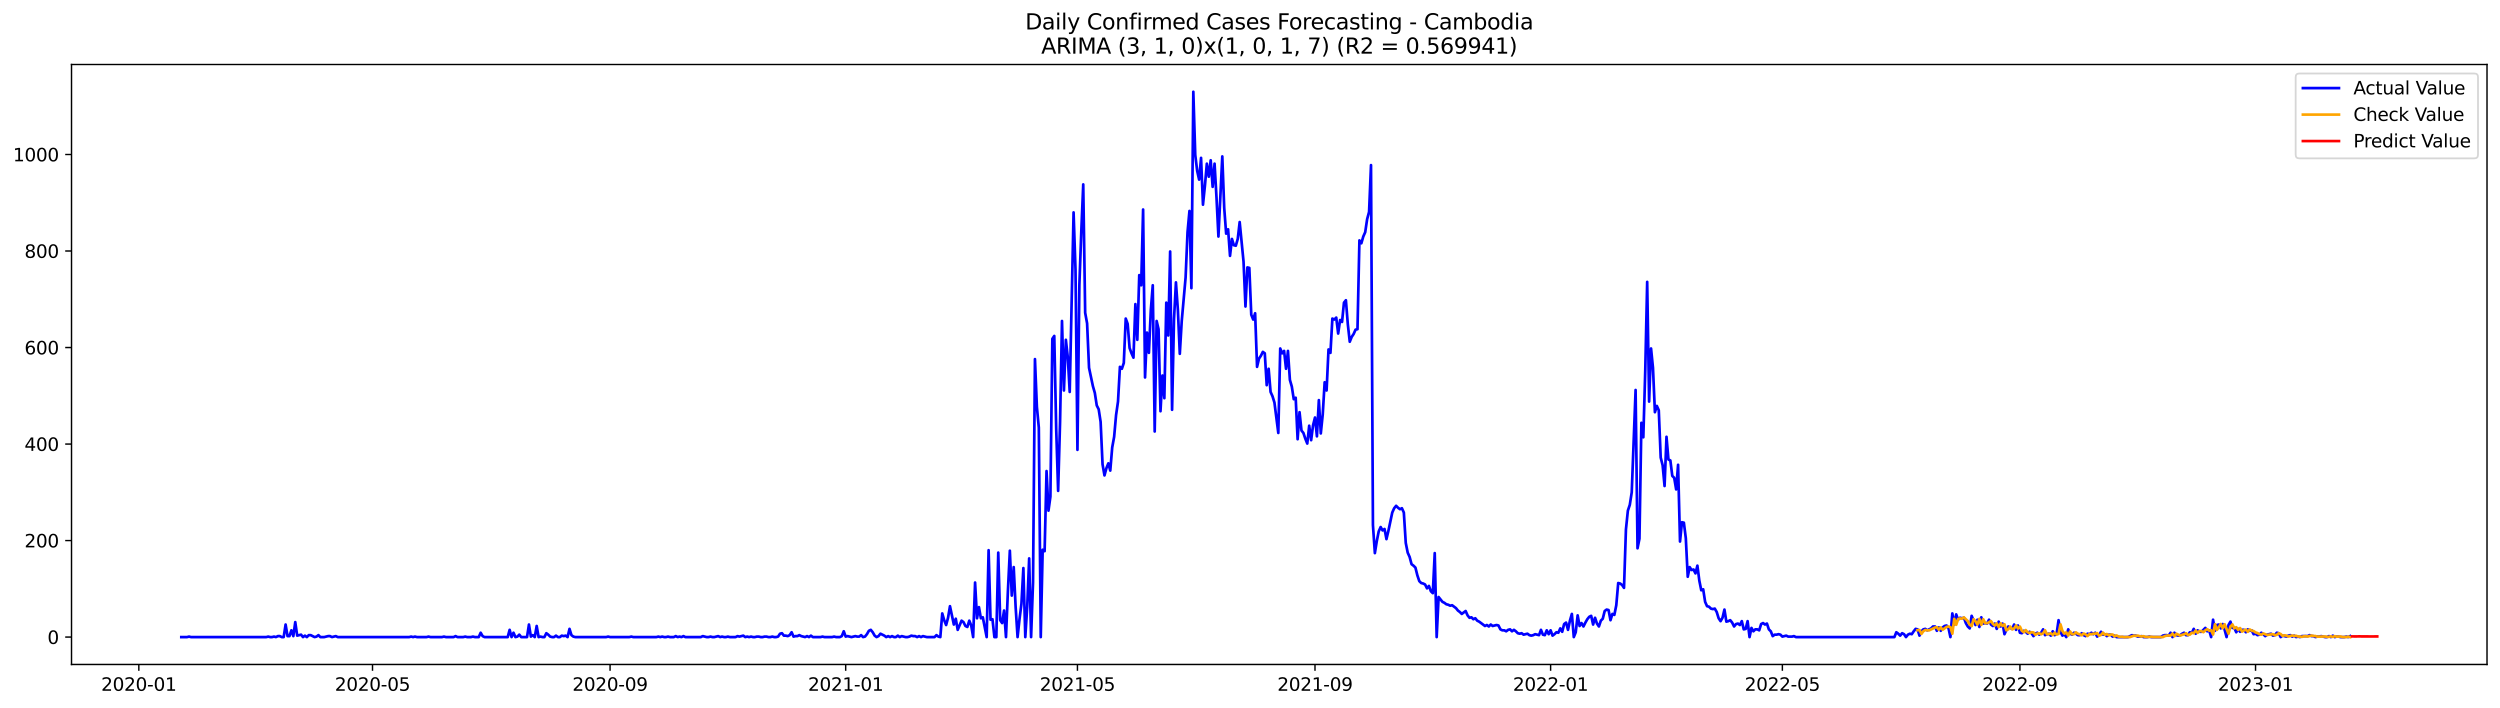 <?xml version="1.0" encoding="utf-8" standalone="no"?>
<!DOCTYPE svg PUBLIC "-//W3C//DTD SVG 1.1//EN"
  "http://www.w3.org/Graphics/SVG/1.1/DTD/svg11.dtd">
<svg xmlns:xlink="http://www.w3.org/1999/xlink" width="1386.05pt" height="392.274pt" viewBox="0 0 1386.05 392.274" xmlns="http://www.w3.org/2000/svg" version="1.1">
 <defs>
  <style type="text/css">*{stroke-linejoin: round; stroke-linecap: butt}</style>
 </defs>
 <g id="figure_1">
  <g id="patch_1">
   <path d="M 0 392.274 
L 1386.05 392.274 
L 1386.05 0 
L 0 0 
z
" style="fill: #ffffff"/>
  </g>
  <g id="axes_1">
   <g id="patch_2">
    <path d="M 39.65 368.396 
L 1378.85 368.396 
L 1378.85 35.755 
L 39.65 35.755 
z
" style="fill: #ffffff"/>
   </g>
   <g id="matplotlib.axis_1">
    <g id="xtick_1">
     <g id="line2d_1">
      <defs>
       <path id="md298b5ad7f" d="M 0 0 
L 0 3.5 
" style="stroke: #000000; stroke-width: 0.8"/>
      </defs>
      <g>
       <use xlink:href="#md298b5ad7f" x="76.966" y="368.396" style="stroke: #000000; stroke-width: 0.8"/>
      </g>
     </g>
     <g id="text_1">
      <!-- 2020-01 -->
      <g transform="translate(56.075 382.994)scale(0.1 -0.1)">
       <defs>
        <path id="DejaVuSans-32" d="M 1228 531 
L 3431 531 
L 3431 0 
L 469 0 
L 469 531 
Q 828 903 1448 1529 
Q 2069 2156 2228 2338 
Q 2531 2678 2651 2914 
Q 2772 3150 2772 3378 
Q 2772 3750 2511 3984 
Q 2250 4219 1831 4219 
Q 1534 4219 1204 4116 
Q 875 4013 500 3803 
L 500 4441 
Q 881 4594 1212 4672 
Q 1544 4750 1819 4750 
Q 2544 4750 2975 4387 
Q 3406 4025 3406 3419 
Q 3406 3131 3298 2873 
Q 3191 2616 2906 2266 
Q 2828 2175 2409 1742 
Q 1991 1309 1228 531 
z
" transform="scale(0.016)"/>
        <path id="DejaVuSans-30" d="M 2034 4250 
Q 1547 4250 1301 3770 
Q 1056 3291 1056 2328 
Q 1056 1369 1301 889 
Q 1547 409 2034 409 
Q 2525 409 2770 889 
Q 3016 1369 3016 2328 
Q 3016 3291 2770 3770 
Q 2525 4250 2034 4250 
z
M 2034 4750 
Q 2819 4750 3233 4129 
Q 3647 3509 3647 2328 
Q 3647 1150 3233 529 
Q 2819 -91 2034 -91 
Q 1250 -91 836 529 
Q 422 1150 422 2328 
Q 422 3509 836 4129 
Q 1250 4750 2034 4750 
z
" transform="scale(0.016)"/>
        <path id="DejaVuSans-2d" d="M 313 2009 
L 1997 2009 
L 1997 1497 
L 313 1497 
L 313 2009 
z
" transform="scale(0.016)"/>
        <path id="DejaVuSans-31" d="M 794 531 
L 1825 531 
L 1825 4091 
L 703 3866 
L 703 4441 
L 1819 4666 
L 2450 4666 
L 2450 531 
L 3481 531 
L 3481 0 
L 794 0 
L 794 531 
z
" transform="scale(0.016)"/>
       </defs>
       <use xlink:href="#DejaVuSans-32"/>
       <use xlink:href="#DejaVuSans-30" x="63.623"/>
       <use xlink:href="#DejaVuSans-32" x="127.246"/>
       <use xlink:href="#DejaVuSans-30" x="190.869"/>
       <use xlink:href="#DejaVuSans-2d" x="254.492"/>
       <use xlink:href="#DejaVuSans-30" x="290.576"/>
       <use xlink:href="#DejaVuSans-31" x="354.199"/>
      </g>
     </g>
    </g>
    <g id="xtick_2">
     <g id="line2d_2">
      <g>
       <use xlink:href="#md298b5ad7f" x="206.528" y="368.396" style="stroke: #000000; stroke-width: 0.8"/>
      </g>
     </g>
     <g id="text_2">
      <!-- 2020-05 -->
      <g transform="translate(185.637 382.994)scale(0.1 -0.1)">
       <defs>
        <path id="DejaVuSans-35" d="M 691 4666 
L 3169 4666 
L 3169 4134 
L 1269 4134 
L 1269 2991 
Q 1406 3038 1543 3061 
Q 1681 3084 1819 3084 
Q 2600 3084 3056 2656 
Q 3513 2228 3513 1497 
Q 3513 744 3044 326 
Q 2575 -91 1722 -91 
Q 1428 -91 1123 -41 
Q 819 9 494 109 
L 494 744 
Q 775 591 1075 516 
Q 1375 441 1709 441 
Q 2250 441 2565 725 
Q 2881 1009 2881 1497 
Q 2881 1984 2565 2268 
Q 2250 2553 1709 2553 
Q 1456 2553 1204 2497 
Q 953 2441 691 2322 
L 691 4666 
z
" transform="scale(0.016)"/>
       </defs>
       <use xlink:href="#DejaVuSans-32"/>
       <use xlink:href="#DejaVuSans-30" x="63.623"/>
       <use xlink:href="#DejaVuSans-32" x="127.246"/>
       <use xlink:href="#DejaVuSans-30" x="190.869"/>
       <use xlink:href="#DejaVuSans-2d" x="254.492"/>
       <use xlink:href="#DejaVuSans-30" x="290.576"/>
       <use xlink:href="#DejaVuSans-35" x="354.199"/>
      </g>
     </g>
    </g>
    <g id="xtick_3">
     <g id="line2d_3">
      <g>
       <use xlink:href="#md298b5ad7f" x="338.232" y="368.396" style="stroke: #000000; stroke-width: 0.8"/>
      </g>
     </g>
     <g id="text_3">
      <!-- 2020-09 -->
      <g transform="translate(317.34 382.994)scale(0.1 -0.1)">
       <defs>
        <path id="DejaVuSans-39" d="M 703 97 
L 703 672 
Q 941 559 1184 500 
Q 1428 441 1663 441 
Q 2288 441 2617 861 
Q 2947 1281 2994 2138 
Q 2813 1869 2534 1725 
Q 2256 1581 1919 1581 
Q 1219 1581 811 2004 
Q 403 2428 403 3163 
Q 403 3881 828 4315 
Q 1253 4750 1959 4750 
Q 2769 4750 3195 4129 
Q 3622 3509 3622 2328 
Q 3622 1225 3098 567 
Q 2575 -91 1691 -91 
Q 1453 -91 1209 -44 
Q 966 3 703 97 
z
M 1959 2075 
Q 2384 2075 2632 2365 
Q 2881 2656 2881 3163 
Q 2881 3666 2632 3958 
Q 2384 4250 1959 4250 
Q 1534 4250 1286 3958 
Q 1038 3666 1038 3163 
Q 1038 2656 1286 2365 
Q 1534 2075 1959 2075 
z
" transform="scale(0.016)"/>
       </defs>
       <use xlink:href="#DejaVuSans-32"/>
       <use xlink:href="#DejaVuSans-30" x="63.623"/>
       <use xlink:href="#DejaVuSans-32" x="127.246"/>
       <use xlink:href="#DejaVuSans-30" x="190.869"/>
       <use xlink:href="#DejaVuSans-2d" x="254.492"/>
       <use xlink:href="#DejaVuSans-30" x="290.576"/>
       <use xlink:href="#DejaVuSans-39" x="354.199"/>
      </g>
     </g>
    </g>
    <g id="xtick_4">
     <g id="line2d_4">
      <g>
       <use xlink:href="#md298b5ad7f" x="468.864" y="368.396" style="stroke: #000000; stroke-width: 0.8"/>
      </g>
     </g>
     <g id="text_4">
      <!-- 2021-01 -->
      <g transform="translate(447.973 382.994)scale(0.1 -0.1)">
       <use xlink:href="#DejaVuSans-32"/>
       <use xlink:href="#DejaVuSans-30" x="63.623"/>
       <use xlink:href="#DejaVuSans-32" x="127.246"/>
       <use xlink:href="#DejaVuSans-31" x="190.869"/>
       <use xlink:href="#DejaVuSans-2d" x="254.492"/>
       <use xlink:href="#DejaVuSans-30" x="290.576"/>
       <use xlink:href="#DejaVuSans-31" x="354.199"/>
      </g>
     </g>
    </g>
    <g id="xtick_5">
     <g id="line2d_5">
      <g>
       <use xlink:href="#md298b5ad7f" x="597.356" y="368.396" style="stroke: #000000; stroke-width: 0.8"/>
      </g>
     </g>
     <g id="text_5">
      <!-- 2021-05 -->
      <g transform="translate(576.464 382.994)scale(0.1 -0.1)">
       <use xlink:href="#DejaVuSans-32"/>
       <use xlink:href="#DejaVuSans-30" x="63.623"/>
       <use xlink:href="#DejaVuSans-32" x="127.246"/>
       <use xlink:href="#DejaVuSans-31" x="190.869"/>
       <use xlink:href="#DejaVuSans-2d" x="254.492"/>
       <use xlink:href="#DejaVuSans-30" x="290.576"/>
       <use xlink:href="#DejaVuSans-35" x="354.199"/>
      </g>
     </g>
    </g>
    <g id="xtick_6">
     <g id="line2d_6">
      <g>
       <use xlink:href="#md298b5ad7f" x="729.059" y="368.396" style="stroke: #000000; stroke-width: 0.8"/>
      </g>
     </g>
     <g id="text_6">
      <!-- 2021-09 -->
      <g transform="translate(708.168 382.994)scale(0.1 -0.1)">
       <use xlink:href="#DejaVuSans-32"/>
       <use xlink:href="#DejaVuSans-30" x="63.623"/>
       <use xlink:href="#DejaVuSans-32" x="127.246"/>
       <use xlink:href="#DejaVuSans-31" x="190.869"/>
       <use xlink:href="#DejaVuSans-2d" x="254.492"/>
       <use xlink:href="#DejaVuSans-30" x="290.576"/>
       <use xlink:href="#DejaVuSans-39" x="354.199"/>
      </g>
     </g>
    </g>
    <g id="xtick_7">
     <g id="line2d_7">
      <g>
       <use xlink:href="#md298b5ad7f" x="859.692" y="368.396" style="stroke: #000000; stroke-width: 0.8"/>
      </g>
     </g>
     <g id="text_7">
      <!-- 2022-01 -->
      <g transform="translate(838.8 382.994)scale(0.1 -0.1)">
       <use xlink:href="#DejaVuSans-32"/>
       <use xlink:href="#DejaVuSans-30" x="63.623"/>
       <use xlink:href="#DejaVuSans-32" x="127.246"/>
       <use xlink:href="#DejaVuSans-32" x="190.869"/>
       <use xlink:href="#DejaVuSans-2d" x="254.492"/>
       <use xlink:href="#DejaVuSans-30" x="290.576"/>
       <use xlink:href="#DejaVuSans-31" x="354.199"/>
      </g>
     </g>
    </g>
    <g id="xtick_8">
     <g id="line2d_8">
      <g>
       <use xlink:href="#md298b5ad7f" x="988.183" y="368.396" style="stroke: #000000; stroke-width: 0.8"/>
      </g>
     </g>
     <g id="text_8">
      <!-- 2022-05 -->
      <g transform="translate(967.292 382.994)scale(0.1 -0.1)">
       <use xlink:href="#DejaVuSans-32"/>
       <use xlink:href="#DejaVuSans-30" x="63.623"/>
       <use xlink:href="#DejaVuSans-32" x="127.246"/>
       <use xlink:href="#DejaVuSans-32" x="190.869"/>
       <use xlink:href="#DejaVuSans-2d" x="254.492"/>
       <use xlink:href="#DejaVuSans-30" x="290.576"/>
       <use xlink:href="#DejaVuSans-35" x="354.199"/>
      </g>
     </g>
    </g>
    <g id="xtick_9">
     <g id="line2d_9">
      <g>
       <use xlink:href="#md298b5ad7f" x="1119.887" y="368.396" style="stroke: #000000; stroke-width: 0.8"/>
      </g>
     </g>
     <g id="text_9">
      <!-- 2022-09 -->
      <g transform="translate(1098.995 382.994)scale(0.1 -0.1)">
       <use xlink:href="#DejaVuSans-32"/>
       <use xlink:href="#DejaVuSans-30" x="63.623"/>
       <use xlink:href="#DejaVuSans-32" x="127.246"/>
       <use xlink:href="#DejaVuSans-32" x="190.869"/>
       <use xlink:href="#DejaVuSans-2d" x="254.492"/>
       <use xlink:href="#DejaVuSans-30" x="290.576"/>
       <use xlink:href="#DejaVuSans-39" x="354.199"/>
      </g>
     </g>
    </g>
    <g id="xtick_10">
     <g id="line2d_10">
      <g>
       <use xlink:href="#md298b5ad7f" x="1250.519" y="368.396" style="stroke: #000000; stroke-width: 0.8"/>
      </g>
     </g>
     <g id="text_10">
      <!-- 2023-01 -->
      <g transform="translate(1229.628 382.994)scale(0.1 -0.1)">
       <defs>
        <path id="DejaVuSans-33" d="M 2597 2516 
Q 3050 2419 3304 2112 
Q 3559 1806 3559 1356 
Q 3559 666 3084 287 
Q 2609 -91 1734 -91 
Q 1441 -91 1130 -33 
Q 819 25 488 141 
L 488 750 
Q 750 597 1062 519 
Q 1375 441 1716 441 
Q 2309 441 2620 675 
Q 2931 909 2931 1356 
Q 2931 1769 2642 2001 
Q 2353 2234 1838 2234 
L 1294 2234 
L 1294 2753 
L 1863 2753 
Q 2328 2753 2575 2939 
Q 2822 3125 2822 3475 
Q 2822 3834 2567 4026 
Q 2313 4219 1838 4219 
Q 1578 4219 1281 4162 
Q 984 4106 628 3988 
L 628 4550 
Q 988 4650 1302 4700 
Q 1616 4750 1894 4750 
Q 2613 4750 3031 4423 
Q 3450 4097 3450 3541 
Q 3450 3153 3228 2886 
Q 3006 2619 2597 2516 
z
" transform="scale(0.016)"/>
       </defs>
       <use xlink:href="#DejaVuSans-32"/>
       <use xlink:href="#DejaVuSans-30" x="63.623"/>
       <use xlink:href="#DejaVuSans-32" x="127.246"/>
       <use xlink:href="#DejaVuSans-33" x="190.869"/>
       <use xlink:href="#DejaVuSans-2d" x="254.492"/>
       <use xlink:href="#DejaVuSans-30" x="290.576"/>
       <use xlink:href="#DejaVuSans-31" x="354.199"/>
      </g>
     </g>
    </g>
   </g>
   <g id="matplotlib.axis_2">
    <g id="ytick_1">
     <g id="line2d_11">
      <defs>
       <path id="m13ae36544f" d="M 0 0 
L -3.5 0 
" style="stroke: #000000; stroke-width: 0.8"/>
      </defs>
      <g>
       <use xlink:href="#m13ae36544f" x="39.65" y="353.211" style="stroke: #000000; stroke-width: 0.8"/>
      </g>
     </g>
     <g id="text_11">
      <!-- 0 -->
      <g transform="translate(26.288 357.01)scale(0.1 -0.1)">
       <use xlink:href="#DejaVuSans-30"/>
      </g>
     </g>
    </g>
    <g id="ytick_2">
     <g id="line2d_12">
      <g>
       <use xlink:href="#m13ae36544f" x="39.65" y="299.7" style="stroke: #000000; stroke-width: 0.8"/>
      </g>
     </g>
     <g id="text_12">
      <!-- 200 -->
      <g transform="translate(13.562 303.499)scale(0.1 -0.1)">
       <use xlink:href="#DejaVuSans-32"/>
       <use xlink:href="#DejaVuSans-30" x="63.623"/>
       <use xlink:href="#DejaVuSans-30" x="127.246"/>
      </g>
     </g>
    </g>
    <g id="ytick_3">
     <g id="line2d_13">
      <g>
       <use xlink:href="#m13ae36544f" x="39.65" y="246.189" style="stroke: #000000; stroke-width: 0.8"/>
      </g>
     </g>
     <g id="text_13">
      <!-- 400 -->
      <g transform="translate(13.562 249.988)scale(0.1 -0.1)">
       <defs>
        <path id="DejaVuSans-34" d="M 2419 4116 
L 825 1625 
L 2419 1625 
L 2419 4116 
z
M 2253 4666 
L 3047 4666 
L 3047 1625 
L 3713 1625 
L 3713 1100 
L 3047 1100 
L 3047 0 
L 2419 0 
L 2419 1100 
L 313 1100 
L 313 1709 
L 2253 4666 
z
" transform="scale(0.016)"/>
       </defs>
       <use xlink:href="#DejaVuSans-34"/>
       <use xlink:href="#DejaVuSans-30" x="63.623"/>
       <use xlink:href="#DejaVuSans-30" x="127.246"/>
      </g>
     </g>
    </g>
    <g id="ytick_4">
     <g id="line2d_14">
      <g>
       <use xlink:href="#m13ae36544f" x="39.65" y="192.679" style="stroke: #000000; stroke-width: 0.8"/>
      </g>
     </g>
     <g id="text_14">
      <!-- 600 -->
      <g transform="translate(13.562 196.478)scale(0.1 -0.1)">
       <defs>
        <path id="DejaVuSans-36" d="M 2113 2584 
Q 1688 2584 1439 2293 
Q 1191 2003 1191 1497 
Q 1191 994 1439 701 
Q 1688 409 2113 409 
Q 2538 409 2786 701 
Q 3034 994 3034 1497 
Q 3034 2003 2786 2293 
Q 2538 2584 2113 2584 
z
M 3366 4563 
L 3366 3988 
Q 3128 4100 2886 4159 
Q 2644 4219 2406 4219 
Q 1781 4219 1451 3797 
Q 1122 3375 1075 2522 
Q 1259 2794 1537 2939 
Q 1816 3084 2150 3084 
Q 2853 3084 3261 2657 
Q 3669 2231 3669 1497 
Q 3669 778 3244 343 
Q 2819 -91 2113 -91 
Q 1303 -91 875 529 
Q 447 1150 447 2328 
Q 447 3434 972 4092 
Q 1497 4750 2381 4750 
Q 2619 4750 2861 4703 
Q 3103 4656 3366 4563 
z
" transform="scale(0.016)"/>
       </defs>
       <use xlink:href="#DejaVuSans-36"/>
       <use xlink:href="#DejaVuSans-30" x="63.623"/>
       <use xlink:href="#DejaVuSans-30" x="127.246"/>
      </g>
     </g>
    </g>
    <g id="ytick_5">
     <g id="line2d_15">
      <g>
       <use xlink:href="#m13ae36544f" x="39.65" y="139.168" style="stroke: #000000; stroke-width: 0.8"/>
      </g>
     </g>
     <g id="text_15">
      <!-- 800 -->
      <g transform="translate(13.562 142.967)scale(0.1 -0.1)">
       <defs>
        <path id="DejaVuSans-38" d="M 2034 2216 
Q 1584 2216 1326 1975 
Q 1069 1734 1069 1313 
Q 1069 891 1326 650 
Q 1584 409 2034 409 
Q 2484 409 2743 651 
Q 3003 894 3003 1313 
Q 3003 1734 2745 1975 
Q 2488 2216 2034 2216 
z
M 1403 2484 
Q 997 2584 770 2862 
Q 544 3141 544 3541 
Q 544 4100 942 4425 
Q 1341 4750 2034 4750 
Q 2731 4750 3128 4425 
Q 3525 4100 3525 3541 
Q 3525 3141 3298 2862 
Q 3072 2584 2669 2484 
Q 3125 2378 3379 2068 
Q 3634 1759 3634 1313 
Q 3634 634 3220 271 
Q 2806 -91 2034 -91 
Q 1263 -91 848 271 
Q 434 634 434 1313 
Q 434 1759 690 2068 
Q 947 2378 1403 2484 
z
M 1172 3481 
Q 1172 3119 1398 2916 
Q 1625 2713 2034 2713 
Q 2441 2713 2670 2916 
Q 2900 3119 2900 3481 
Q 2900 3844 2670 4047 
Q 2441 4250 2034 4250 
Q 1625 4250 1398 4047 
Q 1172 3844 1172 3481 
z
" transform="scale(0.016)"/>
       </defs>
       <use xlink:href="#DejaVuSans-38"/>
       <use xlink:href="#DejaVuSans-30" x="63.623"/>
       <use xlink:href="#DejaVuSans-30" x="127.246"/>
      </g>
     </g>
    </g>
    <g id="ytick_6">
     <g id="line2d_16">
      <g>
       <use xlink:href="#m13ae36544f" x="39.65" y="85.657" style="stroke: #000000; stroke-width: 0.8"/>
      </g>
     </g>
     <g id="text_16">
      <!-- 1000 -->
      <g transform="translate(7.2 89.457)scale(0.1 -0.1)">
       <use xlink:href="#DejaVuSans-31"/>
       <use xlink:href="#DejaVuSans-30" x="63.623"/>
       <use xlink:href="#DejaVuSans-30" x="127.246"/>
       <use xlink:href="#DejaVuSans-30" x="190.869"/>
      </g>
     </g>
    </g>
   </g>
   <g id="line2d_17">
    <path d="M 100.523 353.211 
L 103.735 353.211 
L 104.806 352.943 
L 105.877 353.211 
L 147.636 353.211 
L 148.707 352.943 
L 149.778 353.211 
L 150.848 353.211 
L 151.919 352.943 
L 152.99 353.211 
L 154.061 352.675 
L 155.132 352.675 
L 156.202 353.211 
L 157.273 353.211 
L 158.344 346.254 
L 159.415 352.675 
L 160.485 352.675 
L 161.556 349.465 
L 162.627 352.675 
L 163.698 344.916 
L 164.768 352.408 
L 166.91 351.873 
L 167.981 353.211 
L 169.051 352.408 
L 170.122 353.211 
L 171.193 352.14 
L 172.264 352.14 
L 174.405 353.211 
L 175.476 352.943 
L 176.547 352.14 
L 177.617 353.211 
L 179.759 353.211 
L 181.901 352.675 
L 182.971 352.675 
L 184.042 353.211 
L 186.184 352.675 
L 187.254 353.211 
L 226.872 353.211 
L 227.943 352.943 
L 229.014 353.211 
L 230.085 352.943 
L 231.155 353.211 
L 236.509 353.211 
L 237.58 352.943 
L 238.651 353.211 
L 245.075 353.211 
L 246.146 352.943 
L 247.217 353.211 
L 251.5 353.211 
L 252.571 352.675 
L 253.641 353.211 
L 256.854 353.211 
L 257.925 352.943 
L 258.995 353.211 
L 261.137 353.211 
L 262.208 352.943 
L 263.278 353.211 
L 265.42 353.211 
L 266.491 350.803 
L 267.561 352.675 
L 268.632 353.211 
L 281.481 353.211 
L 282.552 349.197 
L 283.623 353.211 
L 284.694 350.803 
L 285.764 353.211 
L 286.835 352.943 
L 287.906 351.873 
L 288.977 353.211 
L 292.189 353.211 
L 293.26 346.254 
L 294.33 352.943 
L 295.401 352.14 
L 296.472 353.211 
L 297.543 347.057 
L 298.613 353.211 
L 299.684 352.943 
L 300.755 353.211 
L 301.826 353.211 
L 302.896 351.07 
L 303.967 351.873 
L 305.038 352.943 
L 306.109 353.211 
L 307.179 353.211 
L 308.25 352.408 
L 309.321 353.211 
L 310.392 353.211 
L 311.463 352.408 
L 312.533 352.675 
L 313.604 352.408 
L 314.675 353.211 
L 315.746 348.662 
L 316.816 352.14 
L 317.887 352.943 
L 318.958 353.211 
L 336.09 353.211 
L 337.161 352.943 
L 338.232 353.211 
L 348.939 353.211 
L 350.01 352.943 
L 351.081 353.211 
L 363.93 353.211 
L 365.001 352.943 
L 366.071 353.211 
L 367.142 352.943 
L 368.213 353.211 
L 369.284 353.211 
L 370.354 352.943 
L 371.425 353.211 
L 373.567 353.211 
L 374.637 352.675 
L 375.708 353.211 
L 376.779 352.943 
L 377.85 353.211 
L 378.92 352.675 
L 379.991 353.211 
L 388.557 353.211 
L 389.628 352.675 
L 391.77 353.211 
L 392.84 353.211 
L 393.911 352.943 
L 394.982 353.211 
L 396.053 353.211 
L 398.194 352.675 
L 399.265 353.211 
L 400.336 352.943 
L 401.406 353.211 
L 402.477 353.211 
L 403.548 352.943 
L 404.619 353.211 
L 407.831 353.211 
L 408.902 352.675 
L 409.972 352.943 
L 412.114 352.408 
L 413.185 353.211 
L 414.256 352.943 
L 415.326 353.211 
L 416.397 352.943 
L 417.468 353.211 
L 418.539 353.211 
L 419.609 352.943 
L 420.68 352.943 
L 421.751 353.211 
L 422.822 353.211 
L 423.892 352.943 
L 424.963 352.943 
L 426.034 353.211 
L 427.105 353.211 
L 428.175 352.943 
L 429.246 353.211 
L 430.317 353.211 
L 431.388 352.943 
L 432.458 351.338 
L 433.529 351.07 
L 434.6 352.408 
L 435.671 352.408 
L 436.741 352.675 
L 437.812 352.14 
L 438.883 350.535 
L 439.954 352.943 
L 441.025 352.675 
L 442.095 352.675 
L 443.166 352.14 
L 444.237 352.675 
L 446.378 353.211 
L 447.449 352.675 
L 448.52 353.211 
L 449.591 352.408 
L 450.661 353.211 
L 454.944 353.211 
L 456.015 352.943 
L 457.086 353.211 
L 461.369 353.211 
L 462.44 352.943 
L 463.51 353.211 
L 465.652 353.211 
L 466.723 352.675 
L 467.794 350 
L 468.864 352.943 
L 469.935 352.675 
L 472.077 353.211 
L 474.218 352.675 
L 475.289 352.943 
L 476.36 352.943 
L 477.43 352.14 
L 478.501 353.211 
L 479.572 352.943 
L 480.643 351.605 
L 481.713 349.732 
L 482.784 349.197 
L 483.855 350.535 
L 484.926 352.408 
L 485.996 353.211 
L 487.067 352.675 
L 488.138 351.338 
L 490.28 352.408 
L 491.35 353.211 
L 492.421 352.675 
L 493.492 353.211 
L 494.563 352.675 
L 495.633 353.211 
L 496.704 353.211 
L 497.775 352.408 
L 498.846 353.211 
L 499.916 352.675 
L 502.058 353.211 
L 503.129 353.211 
L 504.199 352.943 
L 505.27 352.408 
L 506.341 352.675 
L 507.412 352.675 
L 508.482 353.211 
L 509.553 352.675 
L 510.624 353.211 
L 511.695 352.675 
L 513.836 353.211 
L 518.119 353.211 
L 519.19 352.14 
L 520.261 352.943 
L 521.332 353.211 
L 522.402 340.1 
L 523.473 343.846 
L 524.544 346.522 
L 525.615 342.508 
L 526.685 336.087 
L 528.827 346.254 
L 529.898 343.044 
L 530.968 349.197 
L 533.11 344.114 
L 534.181 344.916 
L 535.251 347.057 
L 536.322 347.592 
L 537.393 344.114 
L 538.464 346.789 
L 539.534 353.211 
L 540.605 322.977 
L 541.676 342.776 
L 542.747 336.622 
L 543.818 342.776 
L 544.888 342.241 
L 547.03 353.211 
L 548.101 305.051 
L 549.171 343.579 
L 550.242 343.311 
L 551.313 353.211 
L 552.384 353.211 
L 553.454 306.389 
L 554.525 343.846 
L 555.596 345.451 
L 556.667 338.495 
L 557.737 353.211 
L 558.808 327.525 
L 559.879 305.319 
L 560.95 330.201 
L 562.02 314.415 
L 563.091 336.622 
L 564.162 353.211 
L 565.233 343.311 
L 566.303 334.749 
L 567.374 314.95 
L 568.445 353.211 
L 569.516 336.355 
L 570.587 309.599 
L 571.657 353.211 
L 572.728 322.977 
L 573.799 199.1 
L 574.87 225.588 
L 575.94 237.092 
L 577.011 353.211 
L 578.082 304.783 
L 579.153 305.586 
L 580.223 261.172 
L 581.294 283.112 
L 582.365 275.353 
L 583.436 187.863 
L 584.506 186.257 
L 585.577 237.895 
L 586.648 272.142 
L 587.719 233.882 
L 588.789 177.963 
L 589.86 216.491 
L 590.931 188.398 
L 592.002 198.03 
L 593.072 217.294 
L 595.214 117.764 
L 596.285 149.603 
L 597.356 249.4 
L 598.426 157.897 
L 599.497 128.198 
L 600.568 102.246 
L 601.639 173.415 
L 602.709 179.301 
L 603.78 203.916 
L 605.922 214.083 
L 606.992 217.829 
L 608.063 224.785 
L 609.134 226.925 
L 610.205 233.882 
L 611.275 257.427 
L 612.346 263.58 
L 613.417 259.567 
L 614.488 256.891 
L 615.558 260.905 
L 616.629 248.062 
L 617.7 242.176 
L 618.771 230.136 
L 619.842 222.645 
L 620.912 203.381 
L 621.983 204.451 
L 623.054 201.24 
L 624.125 176.625 
L 625.195 179.569 
L 626.266 192.946 
L 627.337 195.889 
L 628.408 198.297 
L 629.478 168.599 
L 630.549 188.398 
L 631.62 152.546 
L 632.691 158.164 
L 633.761 116.158 
L 634.832 209.267 
L 635.903 184.385 
L 636.974 195.622 
L 638.044 171.81 
L 639.115 158.164 
L 640.186 239.233 
L 641.257 177.963 
L 642.327 182.512 
L 643.398 227.996 
L 644.469 208.197 
L 645.54 220.772 
L 646.611 167.796 
L 647.681 185.99 
L 648.752 139.436 
L 649.823 227.193 
L 650.894 176.893 
L 651.964 156.559 
L 653.035 171.81 
L 654.106 196.157 
L 655.177 177.963 
L 657.318 153.883 
L 658.389 128.733 
L 659.46 116.961 
L 660.53 159.77 
L 661.601 50.876 
L 662.672 85.925 
L 663.743 94.754 
L 664.813 99.57 
L 665.884 87.53 
L 666.955 113.483 
L 668.026 103.048 
L 669.096 90.741 
L 670.167 97.965 
L 671.238 88.868 
L 672.309 103.583 
L 673.38 90.741 
L 674.45 109.47 
L 675.521 131.141 
L 677.663 86.728 
L 678.733 115.356 
L 679.804 129.536 
L 680.875 127.128 
L 681.946 141.844 
L 683.016 132.479 
L 684.087 135.957 
L 685.158 136.225 
L 686.229 132.479 
L 687.299 123.115 
L 689.441 145.054 
L 690.512 169.937 
L 691.582 148.265 
L 692.653 148.532 
L 693.724 174.485 
L 694.795 177.161 
L 695.865 173.682 
L 696.936 203.381 
L 698.007 198.832 
L 699.078 197.227 
L 700.149 195.087 
L 701.219 195.889 
L 702.29 213.548 
L 703.361 204.451 
L 704.432 217.294 
L 705.502 219.702 
L 706.573 223.18 
L 708.715 240.036 
L 709.785 193.214 
L 710.856 195.889 
L 711.927 194.552 
L 712.998 204.451 
L 714.068 194.552 
L 715.139 210.605 
L 716.21 214.35 
L 717.281 221.307 
L 718.351 220.504 
L 719.422 243.514 
L 720.493 228.531 
L 721.564 238.698 
L 722.635 240.036 
L 723.705 243.246 
L 724.776 245.922 
L 725.847 236.022 
L 726.918 244.049 
L 727.988 235.755 
L 729.059 231.474 
L 730.13 241.908 
L 731.201 221.842 
L 732.271 240.303 
L 733.342 229.869 
L 734.413 211.942 
L 735.484 216.491 
L 736.554 193.749 
L 737.625 195.622 
L 738.696 176.625 
L 739.767 177.161 
L 740.837 176.09 
L 741.908 184.92 
L 742.979 177.428 
L 744.05 178.498 
L 745.12 167.796 
L 746.191 166.458 
L 747.262 179.836 
L 748.333 189.468 
L 749.404 186.792 
L 750.474 185.187 
L 751.545 182.779 
L 752.616 182.512 
L 753.687 133.282 
L 754.757 134.887 
L 755.828 131.141 
L 756.899 128.733 
L 757.97 121.51 
L 759.04 117.496 
L 760.111 91.544 
L 761.182 291.138 
L 762.253 306.656 
L 763.323 299.967 
L 764.394 294.616 
L 765.465 292.208 
L 766.536 294.081 
L 767.606 293.279 
L 768.677 298.897 
L 769.748 294.349 
L 771.889 284.182 
L 772.96 281.774 
L 774.031 280.436 
L 775.102 281.506 
L 776.173 282.309 
L 777.243 281.774 
L 778.314 284.182 
L 779.385 301.038 
L 780.456 306.389 
L 781.526 308.797 
L 782.597 312.81 
L 783.668 313.613 
L 784.739 314.683 
L 785.809 318.964 
L 786.88 322.174 
L 787.951 323.245 
L 789.022 323.512 
L 790.092 324.047 
L 791.163 326.188 
L 792.234 324.85 
L 793.305 327.793 
L 794.375 328.863 
L 795.446 306.656 
L 796.517 353.211 
L 797.588 331.004 
L 799.729 333.679 
L 800.8 334.214 
L 801.871 335.017 
L 802.942 335.284 
L 804.012 335.82 
L 805.083 335.552 
L 807.225 337.157 
L 808.295 338.495 
L 809.366 339.298 
L 810.437 340.368 
L 812.578 338.763 
L 813.649 341.171 
L 814.72 342.508 
L 815.791 342.241 
L 816.861 343.311 
L 817.932 342.776 
L 819.003 344.114 
L 820.074 344.649 
L 823.286 347.057 
L 824.357 346.522 
L 825.428 347.324 
L 826.498 346.254 
L 827.569 347.057 
L 829.711 346.522 
L 830.781 346.789 
L 831.852 348.93 
L 832.923 349.465 
L 833.994 349.465 
L 835.064 350 
L 836.135 349.197 
L 837.206 348.93 
L 838.277 350 
L 839.347 349.197 
L 840.418 350 
L 841.489 351.07 
L 842.56 351.338 
L 843.63 351.07 
L 844.701 351.873 
L 846.843 351.338 
L 847.913 352.14 
L 848.984 352.408 
L 850.055 352.14 
L 851.126 351.605 
L 853.267 352.14 
L 854.338 349.197 
L 855.409 351.873 
L 856.48 352.14 
L 857.55 349.465 
L 858.621 351.605 
L 859.692 349.465 
L 860.763 352.408 
L 861.833 351.605 
L 862.904 350.535 
L 863.975 350.803 
L 865.046 348.395 
L 866.116 350.267 
L 867.187 345.987 
L 868.258 345.184 
L 869.329 349.197 
L 870.399 344.114 
L 871.47 340.368 
L 872.541 353.211 
L 873.612 350.535 
L 874.682 341.171 
L 875.753 347.057 
L 876.824 345.451 
L 877.895 347.324 
L 878.966 345.184 
L 880.036 343.311 
L 881.107 341.973 
L 882.178 341.438 
L 883.249 346.254 
L 884.319 342.508 
L 885.39 345.719 
L 886.461 347.324 
L 887.532 344.114 
L 888.602 343.044 
L 889.673 338.763 
L 890.744 337.96 
L 891.815 338.228 
L 892.885 343.846 
L 893.956 340.368 
L 895.027 340.903 
L 896.098 335.552 
L 897.168 323.245 
L 898.239 323.512 
L 899.31 324.315 
L 900.381 325.92 
L 901.451 293.546 
L 902.522 283.112 
L 903.593 279.901 
L 904.664 272.945 
L 906.805 216.223 
L 907.876 303.981 
L 908.947 298.63 
L 910.018 234.417 
L 911.088 242.444 
L 912.159 205.521 
L 913.23 156.291 
L 914.301 222.645 
L 915.371 193.214 
L 916.442 203.916 
L 917.513 228.531 
L 918.584 225.053 
L 919.654 227.461 
L 920.725 253.681 
L 921.796 257.962 
L 922.867 269.466 
L 923.937 242.176 
L 925.008 254.751 
L 926.079 255.286 
L 927.15 263.848 
L 928.22 264.918 
L 929.291 271.339 
L 930.362 257.694 
L 931.433 300.235 
L 932.504 289.533 
L 933.574 289.8 
L 934.645 298.362 
L 935.716 319.766 
L 936.787 314.415 
L 937.857 316.021 
L 938.928 315.753 
L 939.999 317.894 
L 941.07 313.613 
L 942.14 321.907 
L 943.211 327.258 
L 944.282 326.723 
L 945.353 333.679 
L 946.423 336.087 
L 947.494 336.355 
L 948.565 337.425 
L 949.636 337.692 
L 950.706 337.425 
L 951.777 339.298 
L 952.848 342.776 
L 953.919 344.381 
L 954.99 342.508 
L 956.06 337.96 
L 957.131 344.649 
L 958.202 344.381 
L 959.273 343.846 
L 960.343 345.184 
L 961.414 347.324 
L 962.485 345.987 
L 963.556 345.719 
L 964.626 346.522 
L 965.697 344.381 
L 966.768 348.93 
L 967.839 348.662 
L 968.909 344.381 
L 969.98 353.211 
L 971.051 348.127 
L 972.122 350 
L 973.192 348.93 
L 974.263 348.93 
L 975.334 349.465 
L 976.405 345.987 
L 977.475 345.451 
L 978.546 346.254 
L 979.617 345.719 
L 980.688 348.93 
L 981.759 350 
L 982.829 352.675 
L 983.9 351.873 
L 984.971 351.873 
L 986.042 351.605 
L 987.112 351.873 
L 988.183 352.943 
L 990.325 352.408 
L 991.395 352.943 
L 993.537 352.943 
L 994.608 352.675 
L 995.678 353.211 
L 1050.287 353.211 
L 1051.358 350.535 
L 1052.429 351.338 
L 1053.499 352.408 
L 1054.57 351.07 
L 1055.641 351.605 
L 1056.712 353.211 
L 1057.783 351.873 
L 1058.853 351.338 
L 1059.924 351.605 
L 1060.995 350 
L 1062.066 348.662 
L 1063.136 348.93 
L 1064.207 352.408 
L 1065.278 350 
L 1066.349 348.93 
L 1067.419 348.662 
L 1068.49 349.465 
L 1070.632 348.395 
L 1071.702 347.324 
L 1072.773 347.324 
L 1073.844 349.732 
L 1074.915 347.859 
L 1075.985 349.732 
L 1077.056 347.859 
L 1078.127 347.057 
L 1079.198 346.789 
L 1080.268 348.127 
L 1081.339 353.211 
L 1082.41 340.1 
L 1083.481 346.254 
L 1084.552 340.636 
L 1085.622 343.579 
L 1086.693 342.508 
L 1087.764 342.776 
L 1088.835 342.508 
L 1089.905 345.451 
L 1090.976 347.324 
L 1092.047 348.395 
L 1093.118 341.438 
L 1095.259 346.522 
L 1096.33 343.579 
L 1097.401 347.592 
L 1098.471 342.241 
L 1099.542 345.719 
L 1100.613 345.451 
L 1101.684 345.719 
L 1102.754 343.579 
L 1103.825 346.254 
L 1104.896 347.057 
L 1105.967 345.719 
L 1107.037 348.662 
L 1108.108 344.649 
L 1109.179 347.324 
L 1110.25 345.719 
L 1111.321 351.605 
L 1112.391 349.197 
L 1113.462 347.324 
L 1114.533 348.127 
L 1115.604 348.662 
L 1116.674 346.254 
L 1117.745 349.197 
L 1118.816 346.789 
L 1119.887 350.803 
L 1120.957 351.07 
L 1122.028 349.732 
L 1123.099 350.267 
L 1124.17 351.338 
L 1125.24 350.267 
L 1126.311 351.07 
L 1127.382 352.675 
L 1128.453 351.338 
L 1129.523 350.803 
L 1130.594 351.873 
L 1131.665 350.803 
L 1132.736 348.93 
L 1133.806 352.14 
L 1134.877 351.605 
L 1135.948 351.338 
L 1137.019 352.408 
L 1138.09 350 
L 1139.16 352.14 
L 1140.231 351.338 
L 1141.302 343.846 
L 1142.373 350.267 
L 1143.443 352.408 
L 1144.514 351.605 
L 1145.585 353.211 
L 1146.656 348.93 
L 1147.726 351.338 
L 1148.797 351.873 
L 1149.868 350.803 
L 1150.939 351.338 
L 1152.009 352.14 
L 1153.08 352.14 
L 1154.151 351.07 
L 1155.222 352.14 
L 1156.292 352.675 
L 1157.363 351.338 
L 1158.434 351.605 
L 1159.505 350.803 
L 1160.575 351.605 
L 1161.646 350.803 
L 1162.717 352.943 
L 1163.788 352.14 
L 1164.859 350.267 
L 1165.929 351.873 
L 1167 351.605 
L 1168.071 352.675 
L 1169.142 351.873 
L 1170.212 351.873 
L 1171.283 352.943 
L 1172.354 352.408 
L 1173.425 353.211 
L 1179.849 353.211 
L 1181.991 352.14 
L 1183.061 352.408 
L 1184.132 352.408 
L 1185.203 352.943 
L 1186.274 352.943 
L 1187.345 352.675 
L 1188.415 353.211 
L 1190.557 353.211 
L 1191.628 352.943 
L 1192.698 353.211 
L 1198.052 353.211 
L 1199.123 352.408 
L 1200.194 352.14 
L 1201.264 352.14 
L 1202.335 352.408 
L 1203.406 350.803 
L 1204.477 353.211 
L 1205.547 350.803 
L 1206.618 352.14 
L 1207.689 352.408 
L 1208.76 352.14 
L 1209.83 351.338 
L 1210.901 350.803 
L 1211.972 352.14 
L 1213.043 352.14 
L 1214.114 350.535 
L 1215.184 350.803 
L 1216.255 348.662 
L 1217.326 351.338 
L 1218.397 349.465 
L 1219.467 350.267 
L 1220.538 350.267 
L 1222.68 348.127 
L 1223.75 350 
L 1224.821 349.465 
L 1225.892 353.211 
L 1226.963 343.579 
L 1228.033 349.732 
L 1229.104 346.522 
L 1230.175 346.254 
L 1231.246 348.395 
L 1232.316 345.987 
L 1233.387 349.197 
L 1234.458 353.211 
L 1235.529 346.522 
L 1236.599 344.649 
L 1237.67 348.127 
L 1238.741 348.127 
L 1239.812 350.535 
L 1240.883 348.662 
L 1241.953 350.267 
L 1243.024 349.197 
L 1244.095 349.197 
L 1245.166 350.535 
L 1246.236 348.93 
L 1247.307 349.732 
L 1248.378 349.465 
L 1249.449 351.605 
L 1250.519 351.338 
L 1251.59 352.14 
L 1252.661 351.873 
L 1253.732 350.803 
L 1254.802 351.605 
L 1255.873 352.675 
L 1256.944 351.873 
L 1259.085 351.338 
L 1260.156 352.408 
L 1261.227 352.14 
L 1262.298 350.803 
L 1263.368 351.07 
L 1264.439 353.211 
L 1265.51 352.408 
L 1267.652 352.943 
L 1268.722 352.408 
L 1269.793 352.14 
L 1270.864 352.943 
L 1271.935 352.408 
L 1273.005 353.211 
L 1274.076 352.943 
L 1275.147 353.211 
L 1276.218 352.675 
L 1279.43 352.675 
L 1280.501 352.14 
L 1281.571 352.675 
L 1282.642 352.675 
L 1283.713 353.211 
L 1284.784 352.943 
L 1285.854 352.943 
L 1286.925 352.675 
L 1289.067 353.211 
L 1290.138 353.211 
L 1291.208 352.675 
L 1292.279 353.211 
L 1293.35 352.408 
L 1294.421 353.211 
L 1295.491 352.943 
L 1296.562 352.943 
L 1297.633 353.211 
L 1299.774 353.211 
L 1300.845 352.943 
L 1301.916 353.211 
L 1302.987 352.675 
L 1302.987 352.675 
" clip-path="url(#p8e7c43f4c7)" style="fill: none; stroke: #0000ff; stroke-width: 1.5; stroke-linecap: square"/>
   </g>
   <g id="line2d_18">
    <path d="M 1063.136 349.39 
L 1064.207 349.282 
L 1065.278 351.444 
L 1066.349 349.942 
L 1067.419 349.282 
L 1068.49 349.47 
L 1069.561 349.48 
L 1071.702 348.458 
L 1072.773 347.923 
L 1073.844 347.731 
L 1074.915 349.133 
L 1075.985 347.873 
L 1077.056 349.148 
L 1079.198 347.585 
L 1080.268 347.334 
L 1081.339 347.692 
L 1082.41 351.32 
L 1083.481 343.089 
L 1084.552 346.388 
L 1085.622 343.186 
L 1086.693 342.861 
L 1087.764 343.019 
L 1088.835 342.292 
L 1090.976 344.353 
L 1092.047 346.365 
L 1093.118 347.126 
L 1094.188 343.278 
L 1095.259 344.446 
L 1096.33 346.264 
L 1097.401 343.109 
L 1098.471 346.435 
L 1099.542 343.296 
L 1100.613 345.485 
L 1101.684 345.52 
L 1102.754 345.027 
L 1103.825 344.342 
L 1104.896 345.881 
L 1105.967 346.802 
L 1107.037 345.642 
L 1108.108 347.628 
L 1109.179 345.568 
L 1110.25 347.044 
L 1111.321 346.117 
L 1112.391 349.483 
L 1113.462 348.832 
L 1114.533 347.388 
L 1115.604 348.944 
L 1116.674 348.474 
L 1117.745 346.774 
L 1118.816 348.468 
L 1119.887 347.402 
L 1120.957 349.719 
L 1122.028 350.56 
L 1123.099 349.324 
L 1124.17 350.539 
L 1125.24 350.962 
L 1126.311 350.531 
L 1127.382 350.629 
L 1128.453 351.949 
L 1129.523 351.295 
L 1130.594 351.106 
L 1131.665 351.661 
L 1132.736 351.111 
L 1133.806 349.447 
L 1134.877 351.697 
L 1135.948 351.516 
L 1137.019 351.099 
L 1138.09 352.1 
L 1139.16 350.766 
L 1140.231 351.844 
L 1141.302 351.467 
L 1142.373 346.153 
L 1143.443 349.802 
L 1144.514 351.326 
L 1145.585 350.618 
L 1146.656 352.352 
L 1147.726 350.114 
L 1148.797 351.667 
L 1149.868 351.607 
L 1150.939 350.598 
L 1152.009 351.361 
L 1153.08 351.662 
L 1154.151 352.191 
L 1155.222 351.241 
L 1156.292 351.721 
L 1157.363 352.604 
L 1158.434 351.518 
L 1159.505 351.654 
L 1160.575 351.353 
L 1161.646 351.334 
L 1162.717 351.007 
L 1163.788 352.433 
L 1164.859 352.011 
L 1165.929 350.728 
L 1167 351.964 
L 1168.071 351.517 
L 1169.142 352.26 
L 1170.212 351.845 
L 1171.283 351.808 
L 1172.354 352.836 
L 1173.425 352.299 
L 1174.495 352.858 
L 1175.566 353.124 
L 1176.637 353.031 
L 1177.708 353.276 
L 1179.849 353.15 
L 1180.92 353.196 
L 1183.061 352.424 
L 1184.132 352.545 
L 1185.203 352.39 
L 1186.274 352.731 
L 1187.345 352.863 
L 1188.415 352.722 
L 1189.486 353.125 
L 1191.628 353.119 
L 1192.698 353.027 
L 1193.769 353.165 
L 1199.123 353.228 
L 1200.194 352.667 
L 1201.264 352.411 
L 1202.335 352.326 
L 1203.406 352.388 
L 1204.477 351.292 
L 1205.547 352.728 
L 1206.618 351.349 
L 1208.76 352.398 
L 1209.83 351.961 
L 1210.901 351.689 
L 1211.972 351.08 
L 1213.043 352.035 
L 1214.114 351.864 
L 1215.184 350.817 
L 1216.255 351.071 
L 1217.326 349.593 
L 1218.397 350.882 
L 1219.467 349.841 
L 1220.538 349.937 
L 1221.609 350.488 
L 1222.68 349.465 
L 1223.75 348.841 
L 1224.821 349.651 
L 1225.892 349.469 
L 1226.963 351.771 
L 1228.033 346.063 
L 1229.104 349.226 
L 1230.175 347.737 
L 1231.246 345.975 
L 1232.316 348.315 
L 1233.387 346.105 
L 1235.529 351.323 
L 1236.599 347.533 
L 1237.67 346.173 
L 1238.741 348.349 
L 1239.812 347.717 
L 1240.883 349.215 
L 1241.953 348.209 
L 1243.024 350.189 
L 1244.095 349.54 
L 1245.166 349.052 
L 1246.236 350.287 
L 1247.307 348.972 
L 1248.378 349.647 
L 1249.449 349.869 
L 1250.519 350.621 
L 1251.59 350.981 
L 1252.661 351.622 
L 1253.732 351.877 
L 1254.802 351.184 
L 1256.944 352.047 
L 1260.156 351.584 
L 1261.227 352.177 
L 1262.298 351.954 
L 1263.368 351.092 
L 1264.439 351.493 
L 1265.51 352.592 
L 1266.581 352.218 
L 1267.652 352.41 
L 1268.722 352.902 
L 1270.864 352.341 
L 1271.935 352.603 
L 1273.005 352.494 
L 1274.076 352.883 
L 1275.147 352.929 
L 1276.218 353.097 
L 1277.288 352.783 
L 1278.359 352.696 
L 1279.43 352.906 
L 1281.571 352.353 
L 1282.642 352.605 
L 1283.713 352.638 
L 1284.784 352.993 
L 1289.067 352.872 
L 1290.138 353.106 
L 1291.208 353.082 
L 1292.279 352.789 
L 1293.35 353.125 
L 1294.421 352.703 
L 1295.491 352.989 
L 1297.633 352.874 
L 1298.704 353.204 
L 1299.774 353.145 
L 1300.845 353.226 
L 1301.916 352.961 
L 1302.987 353.216 
L 1302.987 353.216 
" clip-path="url(#p8e7c43f4c7)" style="fill: none; stroke: #ffa500; stroke-width: 1.5; stroke-linecap: square"/>
   </g>
   <g id="line2d_19">
    <path d="M 1304.057 352.831 
L 1305.128 352.843 
L 1306.199 352.857 
L 1307.27 352.828 
L 1308.34 352.812 
L 1309.411 352.854 
L 1310.482 352.854 
L 1311.553 352.849 
L 1312.623 352.853 
L 1313.694 352.872 
L 1314.765 352.865 
L 1315.836 352.876 
L 1316.907 352.849 
L 1317.977 352.853 
" clip-path="url(#p8e7c43f4c7)" style="fill: none; stroke: #ff0000; stroke-width: 1.5; stroke-linecap: square"/>
   </g>
   <g id="patch_3">
    <path d="M 39.65 368.396 
L 39.65 35.755 
" style="fill: none; stroke: #000000; stroke-width: 0.8; stroke-linejoin: miter; stroke-linecap: square"/>
   </g>
   <g id="patch_4">
    <path d="M 1378.85 368.396 
L 1378.85 35.755 
" style="fill: none; stroke: #000000; stroke-width: 0.8; stroke-linejoin: miter; stroke-linecap: square"/>
   </g>
   <g id="patch_5">
    <path d="M 39.65 368.396 
L 1378.85 368.396 
" style="fill: none; stroke: #000000; stroke-width: 0.8; stroke-linejoin: miter; stroke-linecap: square"/>
   </g>
   <g id="patch_6">
    <path d="M 39.65 35.755 
L 1378.85 35.755 
" style="fill: none; stroke: #000000; stroke-width: 0.8; stroke-linejoin: miter; stroke-linecap: square"/>
   </g>
   <g id="text_17">
    <!-- Daily Confirmed Cases Forecasting - Cambodia -->
    <g transform="translate(568.406 16.318)scale(0.12 -0.12)">
     <defs>
      <path id="DejaVuSans-44" d="M 1259 4147 
L 1259 519 
L 2022 519 
Q 2988 519 3436 956 
Q 3884 1394 3884 2338 
Q 3884 3275 3436 3711 
Q 2988 4147 2022 4147 
L 1259 4147 
z
M 628 4666 
L 1925 4666 
Q 3281 4666 3915 4102 
Q 4550 3538 4550 2338 
Q 4550 1131 3912 565 
Q 3275 0 1925 0 
L 628 0 
L 628 4666 
z
" transform="scale(0.016)"/>
      <path id="DejaVuSans-61" d="M 2194 1759 
Q 1497 1759 1228 1600 
Q 959 1441 959 1056 
Q 959 750 1161 570 
Q 1363 391 1709 391 
Q 2188 391 2477 730 
Q 2766 1069 2766 1631 
L 2766 1759 
L 2194 1759 
z
M 3341 1997 
L 3341 0 
L 2766 0 
L 2766 531 
Q 2569 213 2275 61 
Q 1981 -91 1556 -91 
Q 1019 -91 701 211 
Q 384 513 384 1019 
Q 384 1609 779 1909 
Q 1175 2209 1959 2209 
L 2766 2209 
L 2766 2266 
Q 2766 2663 2505 2880 
Q 2244 3097 1772 3097 
Q 1472 3097 1187 3025 
Q 903 2953 641 2809 
L 641 3341 
Q 956 3463 1253 3523 
Q 1550 3584 1831 3584 
Q 2591 3584 2966 3190 
Q 3341 2797 3341 1997 
z
" transform="scale(0.016)"/>
      <path id="DejaVuSans-69" d="M 603 3500 
L 1178 3500 
L 1178 0 
L 603 0 
L 603 3500 
z
M 603 4863 
L 1178 4863 
L 1178 4134 
L 603 4134 
L 603 4863 
z
" transform="scale(0.016)"/>
      <path id="DejaVuSans-6c" d="M 603 4863 
L 1178 4863 
L 1178 0 
L 603 0 
L 603 4863 
z
" transform="scale(0.016)"/>
      <path id="DejaVuSans-79" d="M 2059 -325 
Q 1816 -950 1584 -1140 
Q 1353 -1331 966 -1331 
L 506 -1331 
L 506 -850 
L 844 -850 
Q 1081 -850 1212 -737 
Q 1344 -625 1503 -206 
L 1606 56 
L 191 3500 
L 800 3500 
L 1894 763 
L 2988 3500 
L 3597 3500 
L 2059 -325 
z
" transform="scale(0.016)"/>
      <path id="DejaVuSans-20" transform="scale(0.016)"/>
      <path id="DejaVuSans-43" d="M 4122 4306 
L 4122 3641 
Q 3803 3938 3442 4084 
Q 3081 4231 2675 4231 
Q 1875 4231 1450 3742 
Q 1025 3253 1025 2328 
Q 1025 1406 1450 917 
Q 1875 428 2675 428 
Q 3081 428 3442 575 
Q 3803 722 4122 1019 
L 4122 359 
Q 3791 134 3420 21 
Q 3050 -91 2638 -91 
Q 1578 -91 968 557 
Q 359 1206 359 2328 
Q 359 3453 968 4101 
Q 1578 4750 2638 4750 
Q 3056 4750 3426 4639 
Q 3797 4528 4122 4306 
z
" transform="scale(0.016)"/>
      <path id="DejaVuSans-6f" d="M 1959 3097 
Q 1497 3097 1228 2736 
Q 959 2375 959 1747 
Q 959 1119 1226 758 
Q 1494 397 1959 397 
Q 2419 397 2687 759 
Q 2956 1122 2956 1747 
Q 2956 2369 2687 2733 
Q 2419 3097 1959 3097 
z
M 1959 3584 
Q 2709 3584 3137 3096 
Q 3566 2609 3566 1747 
Q 3566 888 3137 398 
Q 2709 -91 1959 -91 
Q 1206 -91 779 398 
Q 353 888 353 1747 
Q 353 2609 779 3096 
Q 1206 3584 1959 3584 
z
" transform="scale(0.016)"/>
      <path id="DejaVuSans-6e" d="M 3513 2113 
L 3513 0 
L 2938 0 
L 2938 2094 
Q 2938 2591 2744 2837 
Q 2550 3084 2163 3084 
Q 1697 3084 1428 2787 
Q 1159 2491 1159 1978 
L 1159 0 
L 581 0 
L 581 3500 
L 1159 3500 
L 1159 2956 
Q 1366 3272 1645 3428 
Q 1925 3584 2291 3584 
Q 2894 3584 3203 3211 
Q 3513 2838 3513 2113 
z
" transform="scale(0.016)"/>
      <path id="DejaVuSans-66" d="M 2375 4863 
L 2375 4384 
L 1825 4384 
Q 1516 4384 1395 4259 
Q 1275 4134 1275 3809 
L 1275 3500 
L 2222 3500 
L 2222 3053 
L 1275 3053 
L 1275 0 
L 697 0 
L 697 3053 
L 147 3053 
L 147 3500 
L 697 3500 
L 697 3744 
Q 697 4328 969 4595 
Q 1241 4863 1831 4863 
L 2375 4863 
z
" transform="scale(0.016)"/>
      <path id="DejaVuSans-72" d="M 2631 2963 
Q 2534 3019 2420 3045 
Q 2306 3072 2169 3072 
Q 1681 3072 1420 2755 
Q 1159 2438 1159 1844 
L 1159 0 
L 581 0 
L 581 3500 
L 1159 3500 
L 1159 2956 
Q 1341 3275 1631 3429 
Q 1922 3584 2338 3584 
Q 2397 3584 2469 3576 
Q 2541 3569 2628 3553 
L 2631 2963 
z
" transform="scale(0.016)"/>
      <path id="DejaVuSans-6d" d="M 3328 2828 
Q 3544 3216 3844 3400 
Q 4144 3584 4550 3584 
Q 5097 3584 5394 3201 
Q 5691 2819 5691 2113 
L 5691 0 
L 5113 0 
L 5113 2094 
Q 5113 2597 4934 2840 
Q 4756 3084 4391 3084 
Q 3944 3084 3684 2787 
Q 3425 2491 3425 1978 
L 3425 0 
L 2847 0 
L 2847 2094 
Q 2847 2600 2669 2842 
Q 2491 3084 2119 3084 
Q 1678 3084 1418 2786 
Q 1159 2488 1159 1978 
L 1159 0 
L 581 0 
L 581 3500 
L 1159 3500 
L 1159 2956 
Q 1356 3278 1631 3431 
Q 1906 3584 2284 3584 
Q 2666 3584 2933 3390 
Q 3200 3197 3328 2828 
z
" transform="scale(0.016)"/>
      <path id="DejaVuSans-65" d="M 3597 1894 
L 3597 1613 
L 953 1613 
Q 991 1019 1311 708 
Q 1631 397 2203 397 
Q 2534 397 2845 478 
Q 3156 559 3463 722 
L 3463 178 
Q 3153 47 2828 -22 
Q 2503 -91 2169 -91 
Q 1331 -91 842 396 
Q 353 884 353 1716 
Q 353 2575 817 3079 
Q 1281 3584 2069 3584 
Q 2775 3584 3186 3129 
Q 3597 2675 3597 1894 
z
M 3022 2063 
Q 3016 2534 2758 2815 
Q 2500 3097 2075 3097 
Q 1594 3097 1305 2825 
Q 1016 2553 972 2059 
L 3022 2063 
z
" transform="scale(0.016)"/>
      <path id="DejaVuSans-64" d="M 2906 2969 
L 2906 4863 
L 3481 4863 
L 3481 0 
L 2906 0 
L 2906 525 
Q 2725 213 2448 61 
Q 2172 -91 1784 -91 
Q 1150 -91 751 415 
Q 353 922 353 1747 
Q 353 2572 751 3078 
Q 1150 3584 1784 3584 
Q 2172 3584 2448 3432 
Q 2725 3281 2906 2969 
z
M 947 1747 
Q 947 1113 1208 752 
Q 1469 391 1925 391 
Q 2381 391 2643 752 
Q 2906 1113 2906 1747 
Q 2906 2381 2643 2742 
Q 2381 3103 1925 3103 
Q 1469 3103 1208 2742 
Q 947 2381 947 1747 
z
" transform="scale(0.016)"/>
      <path id="DejaVuSans-73" d="M 2834 3397 
L 2834 2853 
Q 2591 2978 2328 3040 
Q 2066 3103 1784 3103 
Q 1356 3103 1142 2972 
Q 928 2841 928 2578 
Q 928 2378 1081 2264 
Q 1234 2150 1697 2047 
L 1894 2003 
Q 2506 1872 2764 1633 
Q 3022 1394 3022 966 
Q 3022 478 2636 193 
Q 2250 -91 1575 -91 
Q 1294 -91 989 -36 
Q 684 19 347 128 
L 347 722 
Q 666 556 975 473 
Q 1284 391 1588 391 
Q 1994 391 2212 530 
Q 2431 669 2431 922 
Q 2431 1156 2273 1281 
Q 2116 1406 1581 1522 
L 1381 1569 
Q 847 1681 609 1914 
Q 372 2147 372 2553 
Q 372 3047 722 3315 
Q 1072 3584 1716 3584 
Q 2034 3584 2315 3537 
Q 2597 3491 2834 3397 
z
" transform="scale(0.016)"/>
      <path id="DejaVuSans-46" d="M 628 4666 
L 3309 4666 
L 3309 4134 
L 1259 4134 
L 1259 2759 
L 3109 2759 
L 3109 2228 
L 1259 2228 
L 1259 0 
L 628 0 
L 628 4666 
z
" transform="scale(0.016)"/>
      <path id="DejaVuSans-63" d="M 3122 3366 
L 3122 2828 
Q 2878 2963 2633 3030 
Q 2388 3097 2138 3097 
Q 1578 3097 1268 2742 
Q 959 2388 959 1747 
Q 959 1106 1268 751 
Q 1578 397 2138 397 
Q 2388 397 2633 464 
Q 2878 531 3122 666 
L 3122 134 
Q 2881 22 2623 -34 
Q 2366 -91 2075 -91 
Q 1284 -91 818 406 
Q 353 903 353 1747 
Q 353 2603 823 3093 
Q 1294 3584 2113 3584 
Q 2378 3584 2631 3529 
Q 2884 3475 3122 3366 
z
" transform="scale(0.016)"/>
      <path id="DejaVuSans-74" d="M 1172 4494 
L 1172 3500 
L 2356 3500 
L 2356 3053 
L 1172 3053 
L 1172 1153 
Q 1172 725 1289 603 
Q 1406 481 1766 481 
L 2356 481 
L 2356 0 
L 1766 0 
Q 1100 0 847 248 
Q 594 497 594 1153 
L 594 3053 
L 172 3053 
L 172 3500 
L 594 3500 
L 594 4494 
L 1172 4494 
z
" transform="scale(0.016)"/>
      <path id="DejaVuSans-67" d="M 2906 1791 
Q 2906 2416 2648 2759 
Q 2391 3103 1925 3103 
Q 1463 3103 1205 2759 
Q 947 2416 947 1791 
Q 947 1169 1205 825 
Q 1463 481 1925 481 
Q 2391 481 2648 825 
Q 2906 1169 2906 1791 
z
M 3481 434 
Q 3481 -459 3084 -895 
Q 2688 -1331 1869 -1331 
Q 1566 -1331 1297 -1286 
Q 1028 -1241 775 -1147 
L 775 -588 
Q 1028 -725 1275 -790 
Q 1522 -856 1778 -856 
Q 2344 -856 2625 -561 
Q 2906 -266 2906 331 
L 2906 616 
Q 2728 306 2450 153 
Q 2172 0 1784 0 
Q 1141 0 747 490 
Q 353 981 353 1791 
Q 353 2603 747 3093 
Q 1141 3584 1784 3584 
Q 2172 3584 2450 3431 
Q 2728 3278 2906 2969 
L 2906 3500 
L 3481 3500 
L 3481 434 
z
" transform="scale(0.016)"/>
      <path id="DejaVuSans-62" d="M 3116 1747 
Q 3116 2381 2855 2742 
Q 2594 3103 2138 3103 
Q 1681 3103 1420 2742 
Q 1159 2381 1159 1747 
Q 1159 1113 1420 752 
Q 1681 391 2138 391 
Q 2594 391 2855 752 
Q 3116 1113 3116 1747 
z
M 1159 2969 
Q 1341 3281 1617 3432 
Q 1894 3584 2278 3584 
Q 2916 3584 3314 3078 
Q 3713 2572 3713 1747 
Q 3713 922 3314 415 
Q 2916 -91 2278 -91 
Q 1894 -91 1617 61 
Q 1341 213 1159 525 
L 1159 0 
L 581 0 
L 581 4863 
L 1159 4863 
L 1159 2969 
z
" transform="scale(0.016)"/>
     </defs>
     <use xlink:href="#DejaVuSans-44"/>
     <use xlink:href="#DejaVuSans-61" x="77.002"/>
     <use xlink:href="#DejaVuSans-69" x="138.281"/>
     <use xlink:href="#DejaVuSans-6c" x="166.064"/>
     <use xlink:href="#DejaVuSans-79" x="193.848"/>
     <use xlink:href="#DejaVuSans-20" x="253.027"/>
     <use xlink:href="#DejaVuSans-43" x="284.814"/>
     <use xlink:href="#DejaVuSans-6f" x="354.639"/>
     <use xlink:href="#DejaVuSans-6e" x="415.82"/>
     <use xlink:href="#DejaVuSans-66" x="479.199"/>
     <use xlink:href="#DejaVuSans-69" x="514.404"/>
     <use xlink:href="#DejaVuSans-72" x="542.188"/>
     <use xlink:href="#DejaVuSans-6d" x="581.551"/>
     <use xlink:href="#DejaVuSans-65" x="678.963"/>
     <use xlink:href="#DejaVuSans-64" x="740.486"/>
     <use xlink:href="#DejaVuSans-20" x="803.963"/>
     <use xlink:href="#DejaVuSans-43" x="835.75"/>
     <use xlink:href="#DejaVuSans-61" x="905.574"/>
     <use xlink:href="#DejaVuSans-73" x="966.854"/>
     <use xlink:href="#DejaVuSans-65" x="1018.953"/>
     <use xlink:href="#DejaVuSans-73" x="1080.477"/>
     <use xlink:href="#DejaVuSans-20" x="1132.576"/>
     <use xlink:href="#DejaVuSans-46" x="1164.363"/>
     <use xlink:href="#DejaVuSans-6f" x="1218.258"/>
     <use xlink:href="#DejaVuSans-72" x="1279.439"/>
     <use xlink:href="#DejaVuSans-65" x="1318.303"/>
     <use xlink:href="#DejaVuSans-63" x="1379.826"/>
     <use xlink:href="#DejaVuSans-61" x="1434.807"/>
     <use xlink:href="#DejaVuSans-73" x="1496.086"/>
     <use xlink:href="#DejaVuSans-74" x="1548.186"/>
     <use xlink:href="#DejaVuSans-69" x="1587.395"/>
     <use xlink:href="#DejaVuSans-6e" x="1615.178"/>
     <use xlink:href="#DejaVuSans-67" x="1678.557"/>
     <use xlink:href="#DejaVuSans-20" x="1742.033"/>
     <use xlink:href="#DejaVuSans-2d" x="1773.82"/>
     <use xlink:href="#DejaVuSans-20" x="1809.904"/>
     <use xlink:href="#DejaVuSans-43" x="1841.691"/>
     <use xlink:href="#DejaVuSans-61" x="1911.516"/>
     <use xlink:href="#DejaVuSans-6d" x="1972.795"/>
     <use xlink:href="#DejaVuSans-62" x="2070.207"/>
     <use xlink:href="#DejaVuSans-6f" x="2133.684"/>
     <use xlink:href="#DejaVuSans-64" x="2194.865"/>
     <use xlink:href="#DejaVuSans-69" x="2258.342"/>
     <use xlink:href="#DejaVuSans-61" x="2286.125"/>
    </g>
    <!-- ARIMA (3, 1, 0)x(1, 0, 1, 7) (R2 = 0.569941) -->
    <g transform="translate(577.266 29.756)scale(0.12 -0.12)">
     <defs>
      <path id="DejaVuSans-41" d="M 2188 4044 
L 1331 1722 
L 3047 1722 
L 2188 4044 
z
M 1831 4666 
L 2547 4666 
L 4325 0 
L 3669 0 
L 3244 1197 
L 1141 1197 
L 716 0 
L 50 0 
L 1831 4666 
z
" transform="scale(0.016)"/>
      <path id="DejaVuSans-52" d="M 2841 2188 
Q 3044 2119 3236 1894 
Q 3428 1669 3622 1275 
L 4263 0 
L 3584 0 
L 2988 1197 
Q 2756 1666 2539 1819 
Q 2322 1972 1947 1972 
L 1259 1972 
L 1259 0 
L 628 0 
L 628 4666 
L 2053 4666 
Q 2853 4666 3247 4331 
Q 3641 3997 3641 3322 
Q 3641 2881 3436 2590 
Q 3231 2300 2841 2188 
z
M 1259 4147 
L 1259 2491 
L 2053 2491 
Q 2509 2491 2742 2702 
Q 2975 2913 2975 3322 
Q 2975 3731 2742 3939 
Q 2509 4147 2053 4147 
L 1259 4147 
z
" transform="scale(0.016)"/>
      <path id="DejaVuSans-49" d="M 628 4666 
L 1259 4666 
L 1259 0 
L 628 0 
L 628 4666 
z
" transform="scale(0.016)"/>
      <path id="DejaVuSans-4d" d="M 628 4666 
L 1569 4666 
L 2759 1491 
L 3956 4666 
L 4897 4666 
L 4897 0 
L 4281 0 
L 4281 4097 
L 3078 897 
L 2444 897 
L 1241 4097 
L 1241 0 
L 628 0 
L 628 4666 
z
" transform="scale(0.016)"/>
      <path id="DejaVuSans-28" d="M 1984 4856 
Q 1566 4138 1362 3434 
Q 1159 2731 1159 2009 
Q 1159 1288 1364 580 
Q 1569 -128 1984 -844 
L 1484 -844 
Q 1016 -109 783 600 
Q 550 1309 550 2009 
Q 550 2706 781 3412 
Q 1013 4119 1484 4856 
L 1984 4856 
z
" transform="scale(0.016)"/>
      <path id="DejaVuSans-2c" d="M 750 794 
L 1409 794 
L 1409 256 
L 897 -744 
L 494 -744 
L 750 256 
L 750 794 
z
" transform="scale(0.016)"/>
      <path id="DejaVuSans-29" d="M 513 4856 
L 1013 4856 
Q 1481 4119 1714 3412 
Q 1947 2706 1947 2009 
Q 1947 1309 1714 600 
Q 1481 -109 1013 -844 
L 513 -844 
Q 928 -128 1133 580 
Q 1338 1288 1338 2009 
Q 1338 2731 1133 3434 
Q 928 4138 513 4856 
z
" transform="scale(0.016)"/>
      <path id="DejaVuSans-78" d="M 3513 3500 
L 2247 1797 
L 3578 0 
L 2900 0 
L 1881 1375 
L 863 0 
L 184 0 
L 1544 1831 
L 300 3500 
L 978 3500 
L 1906 2253 
L 2834 3500 
L 3513 3500 
z
" transform="scale(0.016)"/>
      <path id="DejaVuSans-37" d="M 525 4666 
L 3525 4666 
L 3525 4397 
L 1831 0 
L 1172 0 
L 2766 4134 
L 525 4134 
L 525 4666 
z
" transform="scale(0.016)"/>
      <path id="DejaVuSans-3d" d="M 678 2906 
L 4684 2906 
L 4684 2381 
L 678 2381 
L 678 2906 
z
M 678 1631 
L 4684 1631 
L 4684 1100 
L 678 1100 
L 678 1631 
z
" transform="scale(0.016)"/>
      <path id="DejaVuSans-2e" d="M 684 794 
L 1344 794 
L 1344 0 
L 684 0 
L 684 794 
z
" transform="scale(0.016)"/>
     </defs>
     <use xlink:href="#DejaVuSans-41"/>
     <use xlink:href="#DejaVuSans-52" x="68.408"/>
     <use xlink:href="#DejaVuSans-49" x="137.891"/>
     <use xlink:href="#DejaVuSans-4d" x="167.383"/>
     <use xlink:href="#DejaVuSans-41" x="253.662"/>
     <use xlink:href="#DejaVuSans-20" x="322.07"/>
     <use xlink:href="#DejaVuSans-28" x="353.857"/>
     <use xlink:href="#DejaVuSans-33" x="392.871"/>
     <use xlink:href="#DejaVuSans-2c" x="456.494"/>
     <use xlink:href="#DejaVuSans-20" x="488.281"/>
     <use xlink:href="#DejaVuSans-31" x="520.068"/>
     <use xlink:href="#DejaVuSans-2c" x="583.691"/>
     <use xlink:href="#DejaVuSans-20" x="615.479"/>
     <use xlink:href="#DejaVuSans-30" x="647.266"/>
     <use xlink:href="#DejaVuSans-29" x="710.889"/>
     <use xlink:href="#DejaVuSans-78" x="749.902"/>
     <use xlink:href="#DejaVuSans-28" x="809.082"/>
     <use xlink:href="#DejaVuSans-31" x="848.096"/>
     <use xlink:href="#DejaVuSans-2c" x="911.719"/>
     <use xlink:href="#DejaVuSans-20" x="943.506"/>
     <use xlink:href="#DejaVuSans-30" x="975.293"/>
     <use xlink:href="#DejaVuSans-2c" x="1038.916"/>
     <use xlink:href="#DejaVuSans-20" x="1070.703"/>
     <use xlink:href="#DejaVuSans-31" x="1102.49"/>
     <use xlink:href="#DejaVuSans-2c" x="1166.113"/>
     <use xlink:href="#DejaVuSans-20" x="1197.9"/>
     <use xlink:href="#DejaVuSans-37" x="1229.688"/>
     <use xlink:href="#DejaVuSans-29" x="1293.311"/>
     <use xlink:href="#DejaVuSans-20" x="1332.324"/>
     <use xlink:href="#DejaVuSans-28" x="1364.111"/>
     <use xlink:href="#DejaVuSans-52" x="1403.125"/>
     <use xlink:href="#DejaVuSans-32" x="1472.607"/>
     <use xlink:href="#DejaVuSans-20" x="1536.23"/>
     <use xlink:href="#DejaVuSans-3d" x="1568.018"/>
     <use xlink:href="#DejaVuSans-20" x="1651.807"/>
     <use xlink:href="#DejaVuSans-30" x="1683.594"/>
     <use xlink:href="#DejaVuSans-2e" x="1747.217"/>
     <use xlink:href="#DejaVuSans-35" x="1779.004"/>
     <use xlink:href="#DejaVuSans-36" x="1842.627"/>
     <use xlink:href="#DejaVuSans-39" x="1906.25"/>
     <use xlink:href="#DejaVuSans-39" x="1969.873"/>
     <use xlink:href="#DejaVuSans-34" x="2033.496"/>
     <use xlink:href="#DejaVuSans-31" x="2097.119"/>
     <use xlink:href="#DejaVuSans-29" x="2160.742"/>
    </g>
   </g>
   <g id="legend_1">
    <g id="patch_7">
     <path d="M 1274.77 87.79 
L 1371.85 87.79 
Q 1373.85 87.79 1373.85 85.79 
L 1373.85 42.755 
Q 1373.85 40.755 1371.85 40.755 
L 1274.77 40.755 
Q 1272.77 40.755 1272.77 42.755 
L 1272.77 85.79 
Q 1272.77 87.79 1274.77 87.79 
z
" style="fill: #ffffff; opacity: 0.8; stroke: #cccccc; stroke-linejoin: miter"/>
    </g>
    <g id="line2d_20">
     <path d="M 1276.77 48.854 
L 1286.77 48.854 
L 1296.77 48.854 
" style="fill: none; stroke: #0000ff; stroke-width: 1.5; stroke-linecap: square"/>
    </g>
    <g id="text_18">
     <!-- Actual Value -->
     <g transform="translate(1304.77 52.354)scale(0.1 -0.1)">
      <defs>
       <path id="DejaVuSans-75" d="M 544 1381 
L 544 3500 
L 1119 3500 
L 1119 1403 
Q 1119 906 1312 657 
Q 1506 409 1894 409 
Q 2359 409 2629 706 
Q 2900 1003 2900 1516 
L 2900 3500 
L 3475 3500 
L 3475 0 
L 2900 0 
L 2900 538 
Q 2691 219 2414 64 
Q 2138 -91 1772 -91 
Q 1169 -91 856 284 
Q 544 659 544 1381 
z
M 1991 3584 
L 1991 3584 
z
" transform="scale(0.016)"/>
       <path id="DejaVuSans-56" d="M 1831 0 
L 50 4666 
L 709 4666 
L 2188 738 
L 3669 4666 
L 4325 4666 
L 2547 0 
L 1831 0 
z
" transform="scale(0.016)"/>
      </defs>
      <use xlink:href="#DejaVuSans-41"/>
      <use xlink:href="#DejaVuSans-63" x="66.658"/>
      <use xlink:href="#DejaVuSans-74" x="121.639"/>
      <use xlink:href="#DejaVuSans-75" x="160.848"/>
      <use xlink:href="#DejaVuSans-61" x="224.227"/>
      <use xlink:href="#DejaVuSans-6c" x="285.506"/>
      <use xlink:href="#DejaVuSans-20" x="313.289"/>
      <use xlink:href="#DejaVuSans-56" x="345.076"/>
      <use xlink:href="#DejaVuSans-61" x="405.734"/>
      <use xlink:href="#DejaVuSans-6c" x="467.014"/>
      <use xlink:href="#DejaVuSans-75" x="494.797"/>
      <use xlink:href="#DejaVuSans-65" x="558.176"/>
     </g>
    </g>
    <g id="line2d_21">
     <path d="M 1276.77 63.532 
L 1286.77 63.532 
L 1296.77 63.532 
" style="fill: none; stroke: #ffa500; stroke-width: 1.5; stroke-linecap: square"/>
    </g>
    <g id="text_19">
     <!-- Check Value -->
     <g transform="translate(1304.77 67.032)scale(0.1 -0.1)">
      <defs>
       <path id="DejaVuSans-68" d="M 3513 2113 
L 3513 0 
L 2938 0 
L 2938 2094 
Q 2938 2591 2744 2837 
Q 2550 3084 2163 3084 
Q 1697 3084 1428 2787 
Q 1159 2491 1159 1978 
L 1159 0 
L 581 0 
L 581 4863 
L 1159 4863 
L 1159 2956 
Q 1366 3272 1645 3428 
Q 1925 3584 2291 3584 
Q 2894 3584 3203 3211 
Q 3513 2838 3513 2113 
z
" transform="scale(0.016)"/>
       <path id="DejaVuSans-6b" d="M 581 4863 
L 1159 4863 
L 1159 1991 
L 2875 3500 
L 3609 3500 
L 1753 1863 
L 3688 0 
L 2938 0 
L 1159 1709 
L 1159 0 
L 581 0 
L 581 4863 
z
" transform="scale(0.016)"/>
      </defs>
      <use xlink:href="#DejaVuSans-43"/>
      <use xlink:href="#DejaVuSans-68" x="69.824"/>
      <use xlink:href="#DejaVuSans-65" x="133.203"/>
      <use xlink:href="#DejaVuSans-63" x="194.727"/>
      <use xlink:href="#DejaVuSans-6b" x="249.707"/>
      <use xlink:href="#DejaVuSans-20" x="307.617"/>
      <use xlink:href="#DejaVuSans-56" x="339.404"/>
      <use xlink:href="#DejaVuSans-61" x="400.062"/>
      <use xlink:href="#DejaVuSans-6c" x="461.342"/>
      <use xlink:href="#DejaVuSans-75" x="489.125"/>
      <use xlink:href="#DejaVuSans-65" x="552.504"/>
     </g>
    </g>
    <g id="line2d_22">
     <path d="M 1276.77 78.21 
L 1286.77 78.21 
L 1296.77 78.21 
" style="fill: none; stroke: #ff0000; stroke-width: 1.5; stroke-linecap: square"/>
    </g>
    <g id="text_20">
     <!-- Predict Value -->
     <g transform="translate(1304.77 81.71)scale(0.1 -0.1)">
      <defs>
       <path id="DejaVuSans-50" d="M 1259 4147 
L 1259 2394 
L 2053 2394 
Q 2494 2394 2734 2622 
Q 2975 2850 2975 3272 
Q 2975 3691 2734 3919 
Q 2494 4147 2053 4147 
L 1259 4147 
z
M 628 4666 
L 2053 4666 
Q 2838 4666 3239 4311 
Q 3641 3956 3641 3272 
Q 3641 2581 3239 2228 
Q 2838 1875 2053 1875 
L 1259 1875 
L 1259 0 
L 628 0 
L 628 4666 
z
" transform="scale(0.016)"/>
      </defs>
      <use xlink:href="#DejaVuSans-50"/>
      <use xlink:href="#DejaVuSans-72" x="58.553"/>
      <use xlink:href="#DejaVuSans-65" x="97.416"/>
      <use xlink:href="#DejaVuSans-64" x="158.939"/>
      <use xlink:href="#DejaVuSans-69" x="222.416"/>
      <use xlink:href="#DejaVuSans-63" x="250.199"/>
      <use xlink:href="#DejaVuSans-74" x="305.18"/>
      <use xlink:href="#DejaVuSans-20" x="344.389"/>
      <use xlink:href="#DejaVuSans-56" x="376.176"/>
      <use xlink:href="#DejaVuSans-61" x="436.834"/>
      <use xlink:href="#DejaVuSans-6c" x="498.113"/>
      <use xlink:href="#DejaVuSans-75" x="525.896"/>
      <use xlink:href="#DejaVuSans-65" x="589.275"/>
     </g>
    </g>
   </g>
  </g>
 </g>
 <defs>
  <clipPath id="p8e7c43f4c7">
   <rect x="39.65" y="35.755" width="1339.2" height="332.64"/>
  </clipPath>
 </defs>
</svg>
